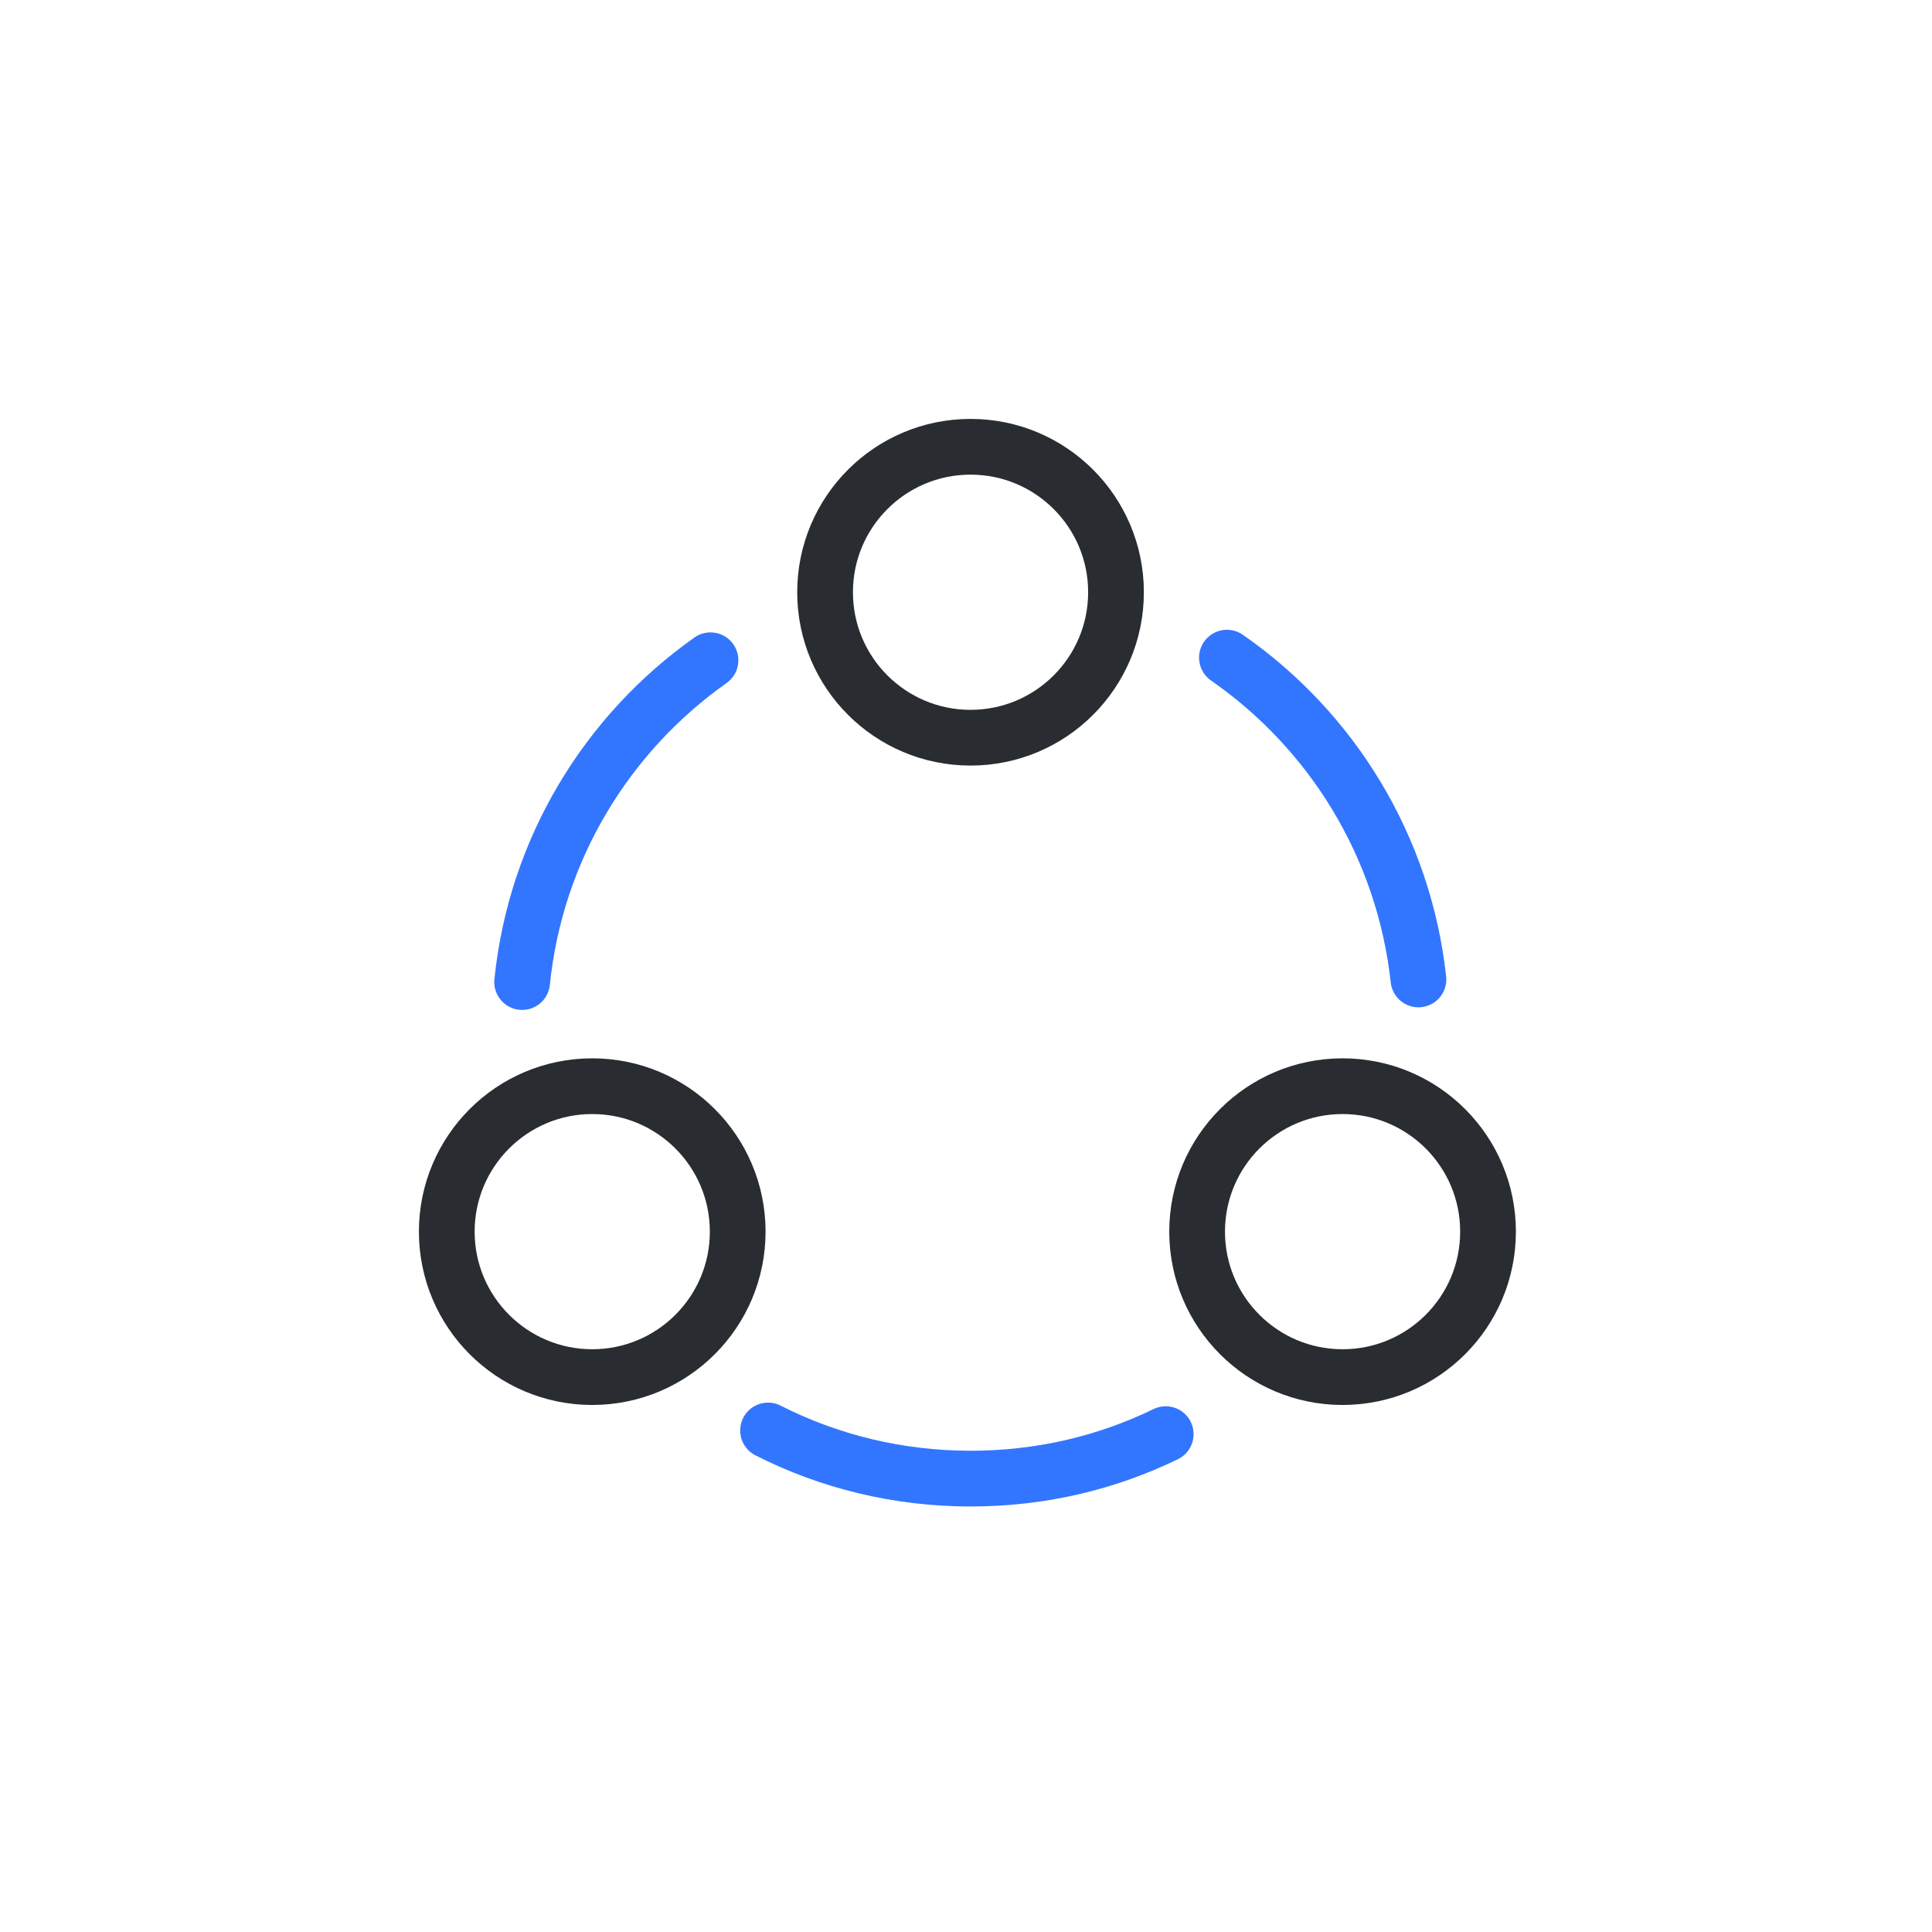 <svg width="104" height="104" viewBox="0 0 104 104" fill="none" xmlns="http://www.w3.org/2000/svg">
<path d="M66.046 35.401C71.68 39.316 75.567 45.541 76.355 52.724" stroke="#3276FF" stroke-width="3" stroke-linecap="round" stroke-linejoin="round"/>
<path d="M28.106 52.864C28.838 45.71 32.669 39.485 38.246 35.542" stroke="#3276FF" stroke-width="3" stroke-linecap="round" stroke-linejoin="round"/>
<path d="M41.344 77.003C44.611 78.665 48.329 79.594 52.245 79.594C56.019 79.594 59.568 78.749 62.751 77.2" stroke="#3276FF" stroke-width="3" stroke-linecap="round" stroke-linejoin="round"/>
<path d="M52.245 39.711C56.569 39.711 60.075 36.205 60.075 31.88C60.075 27.556 56.569 24.05 52.245 24.05C47.92 24.05 44.414 27.556 44.414 31.88C44.414 36.205 47.92 39.711 52.245 39.711Z" stroke="#292D32" stroke-width="3" stroke-linecap="round" stroke-linejoin="round"/>
<path d="M31.88 74.13C36.205 74.13 39.711 70.625 39.711 66.3C39.711 61.975 36.205 58.47 31.88 58.47C27.556 58.47 24.05 61.975 24.05 66.3C24.05 70.625 27.556 74.13 31.88 74.13Z" stroke="#292D32" stroke-width="3" stroke-linecap="round" stroke-linejoin="round"/>
<path d="M72.271 74.13C76.596 74.13 80.101 70.625 80.101 66.3C80.101 61.975 76.596 58.47 72.271 58.47C67.946 58.47 64.441 61.975 64.441 66.3C64.441 70.625 67.946 74.13 72.271 74.13Z" stroke="#292D32" stroke-width="3" stroke-linecap="round" stroke-linejoin="round"/>
</svg>
